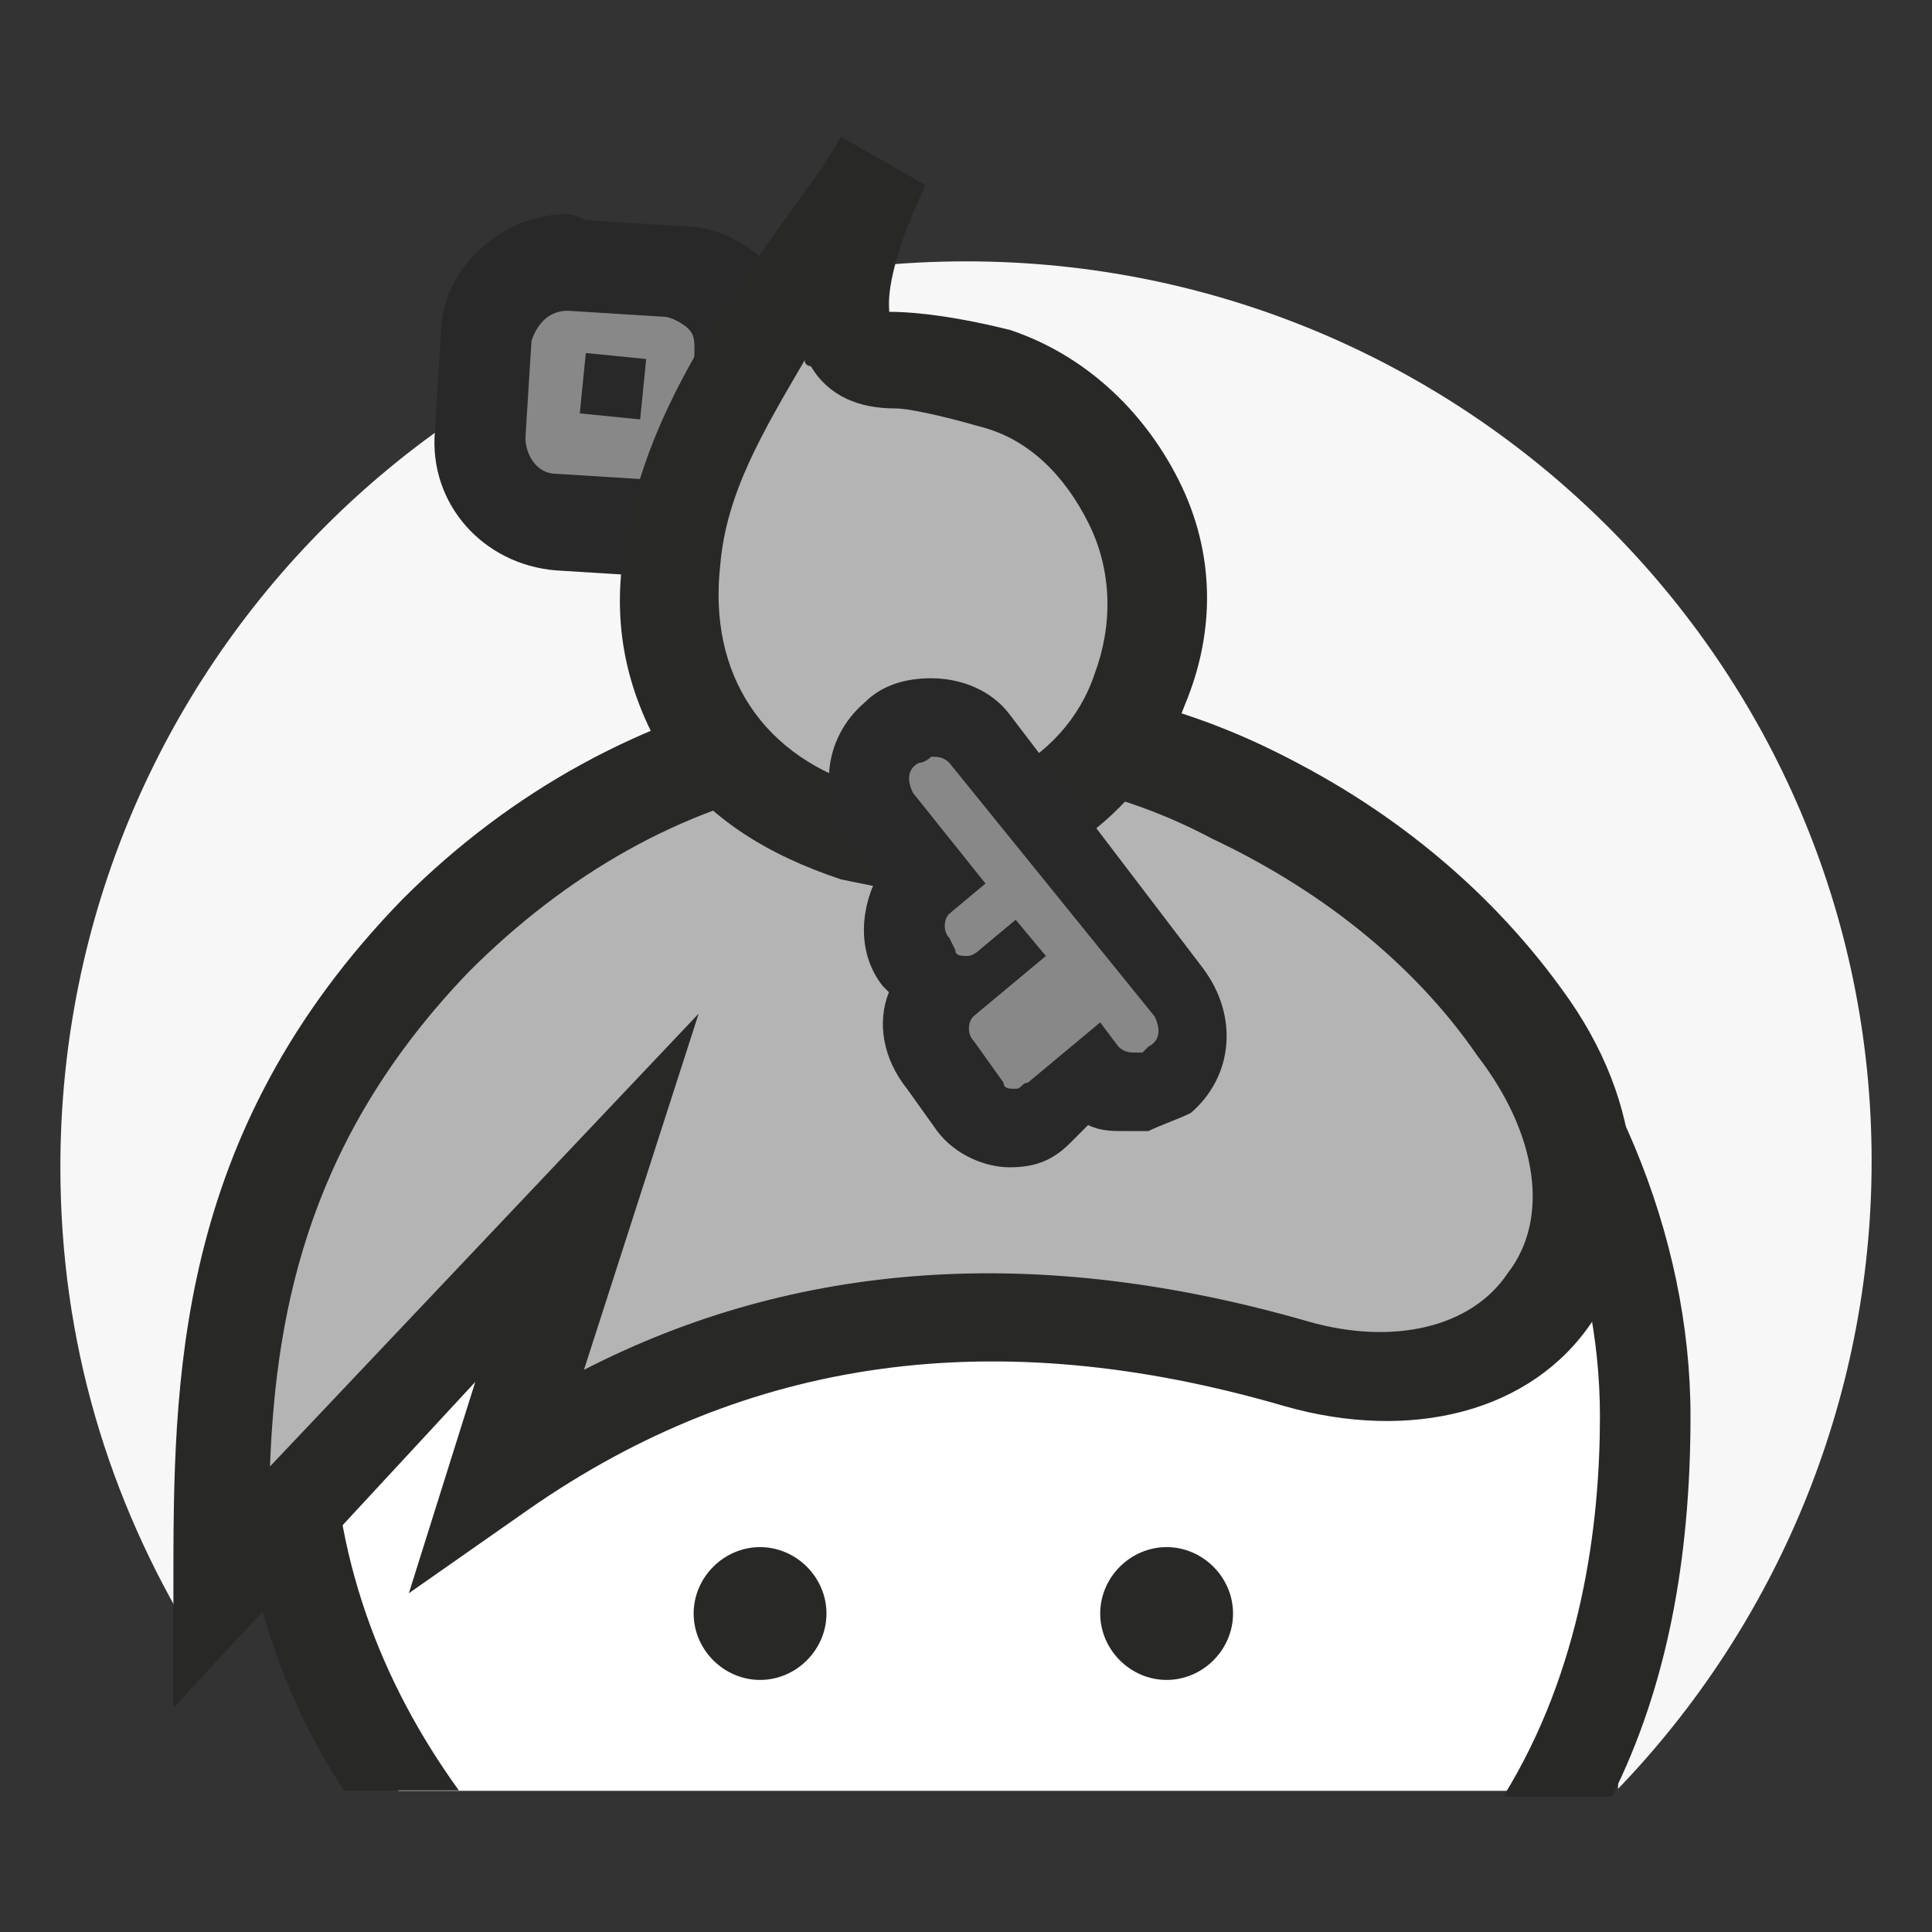 <?xml version="1.0" encoding="utf-8"?>
<!-- Generator: Adobe Illustrator 19.2.0, SVG Export Plug-In . SVG Version: 6.00 Build 0)  -->
<svg version="1.1" id="Layer_1" xmlns="http://www.w3.org/2000/svg" xmlns:xlink="http://www.w3.org/1999/xlink" x="0px" y="0px"
	 viewBox="0 0 32 32" style="enable-background:new 0 0 32 32;" xml:space="preserve">
<rect x="0" y="0" width="32" height="32" fill="#333333" stroke="none"/>
<style type="text/css">
	.st0{fill:#f7f7f7;}
	.st1{fill:#888888;}
	.st2{fill:#282828;}
	.st3{fill:#FFFFFF;}
	.st4{fill:#282827;}
	.st5{fill:#b4b4b4;}
</style>
<g id="g4516">
	<g id="g4522" transform="translate(300,362.429)">
		<path id="path4524" class="st0" d="M-284-358.1c-8.3,0-15,6.7-15,15c0,2.9,0.8,5.5,2.2,7.8l3.9-4.2l19.8,0.1l-0.1,6.6
			c2.6-2.7,4.2-6.4,4.2-10.4C-269-351.4-275.7-358.1-284-358.1"/>
	</g>
	<g id="g4526" transform="translate(263.836,339.627)">
		<path id="path4528" class="st1" d="M-254.6-331.1c-0.7,0-1.3-0.7-1.2-1.4l0.1-1.6c0-0.7,0.6-1.3,1.3-1.3c0,0,0.1,0,0.1,0l1.6,0.1
			c0.4,0,0.7,0.2,0.9,0.4c0.2,0.3,0.4,0.6,0.3,1l-0.1,1.6c0,0.1,0,0.2,0,0.2l-0.1,0.3l-1.1,0.8L-254.6-331.1z"/>
	</g>
	<g id="g4530" transform="translate(264.803,366.647)">
		<path id="path4532" class="st2" d="M-255.4-363.1c-1.1,0-2.1,0.9-2.1,2l-0.1,1.6l0,0l0,0c-0.1,1.2,0.8,2.2,2,2.3l1.6,0.1l0.6,0
			l0.5-0.3l0.6-0.4l0.5-0.4l0.1-0.6c0-0.1,0-0.2,0.1-0.3l0.1-1.6c0-0.6-0.2-1.1-0.5-1.5c-0.4-0.4-0.9-0.7-1.5-0.7l-1.6-0.1h0l0,0
			C-255.3-363.1-255.4-363.1-255.4-363.1 M-254.2-359.7l0.1-1l-1-0.1l-0.1,1L-254.2-359.7 M-255.4-361.5
			C-255.4-361.5-255.4-361.5-255.4-361.5l1.6,0.1c0.1,0,0.3,0.1,0.4,0.2c0.1,0.1,0.1,0.2,0.1,0.4l-0.1,1.6c0,0,0,0,0,0.1l-0.6,0.4
			l-1.6-0.1c-0.3,0-0.5-0.3-0.5-0.6l0.1-1.6C-255.9-361.3-255.7-361.5-255.4-361.5"/>
	</g>
	<g id="g4534" transform="translate(300,320.962)">
		<path id="path4536" class="st3" d="M-284-308.9c-6.3,0-11.3,5.1-11.3,11.3c0,2.3,0.7,4.5,1.9,6.3h19.3c1-1.9,1.5-4.1,1.5-6.3
			C-272.7-303.3-277.7-308.9-284-308.9"/>
	</g>
	<g id="g4538" transform="translate(300,325.255)">
		<path id="path4540" class="st4" d="M-284-314c-6.7,0-12.1,5.4-12.1,12.1c0,2.3,0.6,4.5,1.8,6.3h1.9c-1.3-1.8-2.1-3.9-2.1-6.3
			c0-5.8,4.7-10.5,10.5-10.5c2.8,0,5.4,1.2,7.4,3.3c2,2,3.1,4.7,3.1,7.3c0,1.8-0.3,4.2-1.6,6.3h1.8c0.9-1.8,1.3-3.9,1.3-6.3
			c0-3-1.3-6.1-3.5-8.4C-277.7-312.7-280.8-314-284-314"/>
	</g>
	<g id="g4542" transform="translate(287.789,242.925)">
		<path id="path4544" class="st4" d="M-274.1-216.2c0,0.6-0.5,1.1-1.1,1.1s-1.1-0.5-1.1-1.1c0-0.6,0.5-1.1,1.1-1.1
			S-274.1-216.8-274.1-216.2"/>
	</g>
	<g id="g4546" transform="translate(323.823,242.925)">
		<path id="path4548" class="st4" d="M-303.4-216.2c0,0.6-0.5,1.1-1.1,1.1s-1.1-0.5-1.1-1.1c0-0.6,0.5-1.1,1.1-1.1
			S-303.4-216.8-303.4-216.2"/>
	</g>
	<g id="g4550" transform="translate(234.012,245.229)">
		<path id="path4552" class="st5" d="M-230.4-219l6-6.4l-1.5,4.6c4.7-3.4,9.7-2.9,13.2-1.9c3.7,1.1,6.3-2.2,3.8-5.7
			c-1.2-1.7-2.9-3-4.7-3.9c-4.9-2.2-9.9-0.9-13.2,2.5C-230.4-226.2-230.4-222.2-230.4-219"/>
	</g>
	<g id="g4554" transform="translate(296.972,317.389)">
		<path id="path4556" class="st4" d="M-281.5-304.6c-0.7,0-1.4,0.1-2.1,0.2c-2.1,0.4-4,1.5-5.6,3.1c-2.6,2.7-3.2,5.5-3.3,8.2
			l7.1-7.5l-1.9,5.9c3.5-1.8,7.5-2.1,12-0.8c1.4,0.4,2.7,0.1,3.3-0.8c0.7-0.9,0.5-2.3-0.5-3.6c-1.1-1.6-2.7-2.8-4.4-3.6
			C-278.4-304.3-280-304.6-281.5-304.6 M-294.1-289.1v-2c0-3.4,0-7.5,3.8-11.4c1.8-1.8,4-3,6.4-3.5c2.5-0.5,5.2-0.2,7.7,0.9
			c2,0.9,3.8,2.3,5.1,4.1c1.4,1.9,1.5,4,0.5,5.5c-1,1.5-3,2-5.1,1.4c-4.8-1.4-8.9-0.8-12.5,1.7l-2,1.4l1.1-3.5L-294.1-289.1z"/>
	</g>
	<g id="g4558" transform="translate(315.44,324.183)">
		<path id="path4560" class="st5" d="M-296.5-312.7c-0.7,1.9-2.8,2.9-4.7,2.4c-2.2-0.6-3.3-2.4-3-4.6c0.3-2.2,1.8-4.1,3.5-6.5
			c-1.4,3-0.2,3.3,0.2,3.3c0.4,0,0.9,0,1.7,0.3C-296.9-317.1-295.7-314.8-296.5-312.7"/>
	</g>
	<g id="g4562" transform="translate(285.829,353.465)">
		<path id="path4564" class="st4" d="M-272.5-347.5c-0.7,1.2-1.3,2.2-1.4,3.4c-0.2,1.8,0.7,3.2,2.5,3.7c1.5,0.4,3.2-0.4,3.7-1.9
			c0.3-0.8,0.3-1.7-0.1-2.5c-0.4-0.8-1-1.4-1.8-1.6c-0.7-0.2-1.2-0.3-1.4-0.3c-0.6,0-1.1-0.2-1.4-0.7
			C-272.4-347.4-272.5-347.4-272.5-347.5 M-270.6-338.7c-0.4,0-0.8-0.1-1.3-0.2c-1.2-0.4-2.2-1-2.9-2c-0.6-1-0.9-2.1-0.7-3.4
			c0.3-2.3,1.7-4.2,3.3-6.4c0.1-0.2,0.2-0.3,0.3-0.5l1.4,0.8c-0.7,1.5-0.6,2-0.6,2.1c0.5,0,1.2,0.1,2,0.3c1.2,0.4,2.2,1.3,2.8,2.5
			c0.6,1.2,0.6,2.5,0.1,3.7C-266.9-339.9-268.7-338.7-270.6-338.7"/>
	</g>
	<g id="g4566" transform="translate(304.592,286.161)">
		<path id="path4568" class="st1" d="M-287.7-267.6c-0.3,0-0.5-0.1-0.7-0.3l-0.5-0.7c-0.3-0.4-0.3-0.9,0.1-1.3
			c-0.1-0.1-0.2-0.1-0.3-0.2l-0.1-0.2c-0.3-0.4-0.3-1,0.1-1.3l0.1-0.1l-0.8-1c-0.4-0.4-0.3-1.1,0.1-1.4c0.2-0.1,0.4-0.2,0.6-0.2
			c0.3,0,0.6,0.1,0.8,0.4l3.4,4.2c0.4,0.4,0.3,1.1-0.1,1.4c-0.1,0.1-0.3,0.2-0.4,0.2c-0.1,0-0.2,0-0.2,0l0,0c-0.3,0-0.5-0.1-0.7-0.3
			l-0.7,0.6C-287.3-267.6-287.5-267.6-287.7-267.6"/>
	</g>
	<g id="g4570" transform="translate(304.023,322.034)">
		<path id="path4572" class="st2" d="M-287.3-310.2c-0.3-0.4-0.8-0.6-1.3-0.6c-0.4,0-0.8,0.1-1.1,0.4c-0.7,0.6-0.8,1.6-0.2,2.4
			l0.4,0.5c-0.3,0.6-0.3,1.3,0.1,1.8l0.1,0.1c-0.2,0.5-0.1,1.1,0.3,1.6l0.5,0.7c0.3,0.4,0.8,0.6,1.2,0.6c0.4,0,0.7-0.1,1-0.4
			l0.3-0.3c0.2,0.1,0.4,0.1,0.6,0.1c0.1,0,0.3,0,0.4,0c0.2-0.1,0.5-0.2,0.7-0.3c0.7-0.6,0.8-1.6,0.2-2.4L-287.3-310.2L-287.3-310.2z
			 M-288.6-309.5c0.1,0,0.2,0,0.3,0.1l3.4,4.2c0.1,0.2,0.1,0.4-0.1,0.5c0,0-0.1,0.1-0.1,0.1c0,0-0.1,0-0.1,0c-0.1,0-0.2,0-0.3-0.1
			l-0.3-0.4l-1.2,1c-0.1,0-0.1,0.1-0.2,0.1c-0.1,0-0.2,0-0.2-0.1l-0.5-0.7c-0.1-0.1-0.1-0.3,0-0.4l1.2-1l-0.5-0.6l-0.6,0.5
			c0,0-0.1,0.1-0.2,0.1c-0.1,0-0.2,0-0.2-0.1l-0.1-0.2c-0.1-0.1-0.1-0.3,0-0.4l0.6-0.5l-1.2-1.5c-0.1-0.2-0.1-0.4,0.1-0.5
			C-288.7-309.4-288.6-309.5-288.6-309.5"/>
	</g>
</g>
</svg>
